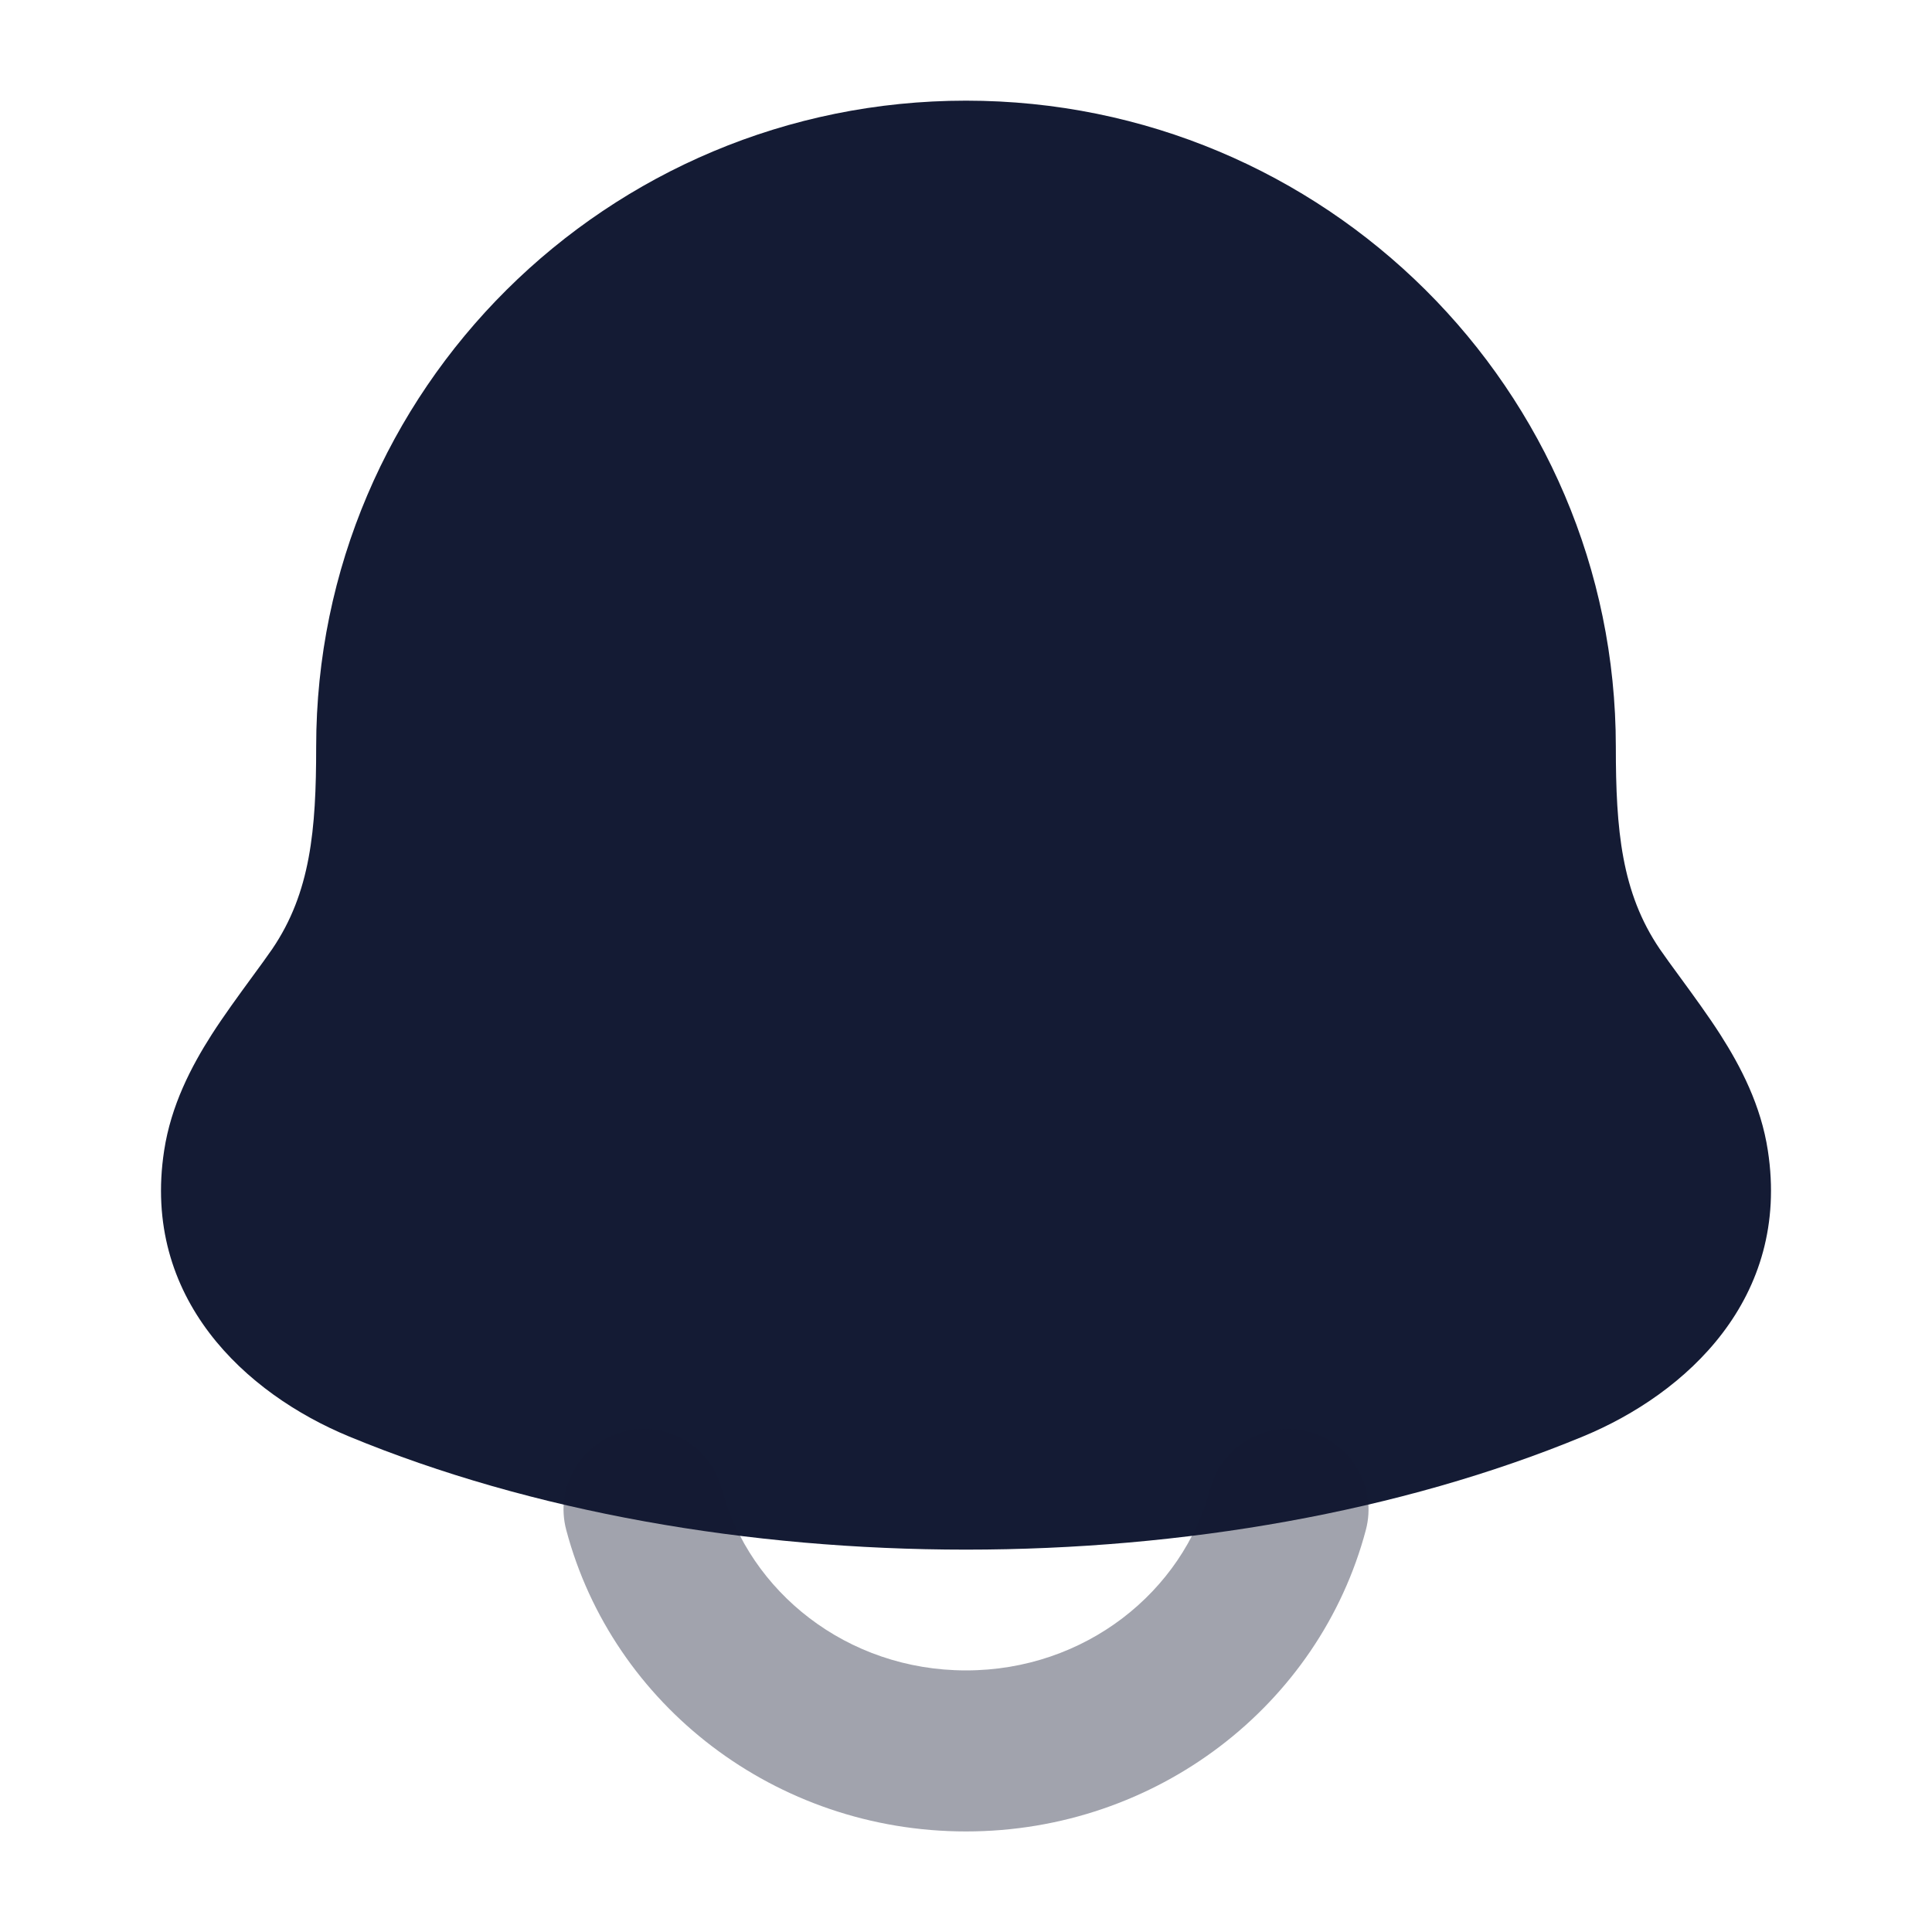 <svg width="20" height="20" viewBox="0 0 20 20" fill="none" xmlns="http://www.w3.org/2000/svg">
<path d="M3.273 7.731C3.273 4.035 6.287 1.042 10 1.042C13.713 1.042 16.727 4.035 16.727 7.731C16.727 8.591 16.785 9.239 17.181 9.823C17.236 9.903 17.309 10.003 17.389 10.112C17.528 10.302 17.687 10.52 17.808 10.709C18.021 11.042 18.23 11.444 18.301 11.912C18.535 13.439 17.458 14.428 16.385 14.871C12.608 16.432 7.392 16.432 3.615 14.871C2.542 14.428 1.465 13.439 1.699 11.912C1.77 11.444 1.979 11.042 2.192 10.709C2.313 10.52 2.472 10.302 2.611 10.112C2.691 10.003 2.764 9.903 2.819 9.823C3.215 9.239 3.273 8.591 3.273 7.731Z" fill="#141B34"/>
<path opacity="0.4" fill-rule="evenodd" clip-rule="evenodd" d="M6.453 14.82C6.898 14.702 7.354 14.966 7.472 15.411C7.756 16.477 8.767 17.292 10 17.292C11.233 17.292 12.245 16.477 12.528 15.411C12.646 14.966 13.103 14.702 13.548 14.82C13.992 14.938 14.257 15.395 14.139 15.839C13.658 17.649 11.975 18.959 10 18.959C8.026 18.959 6.342 17.649 5.862 15.839C5.743 15.395 6.008 14.938 6.453 14.82Z" fill="#141B34"/>
</svg>
